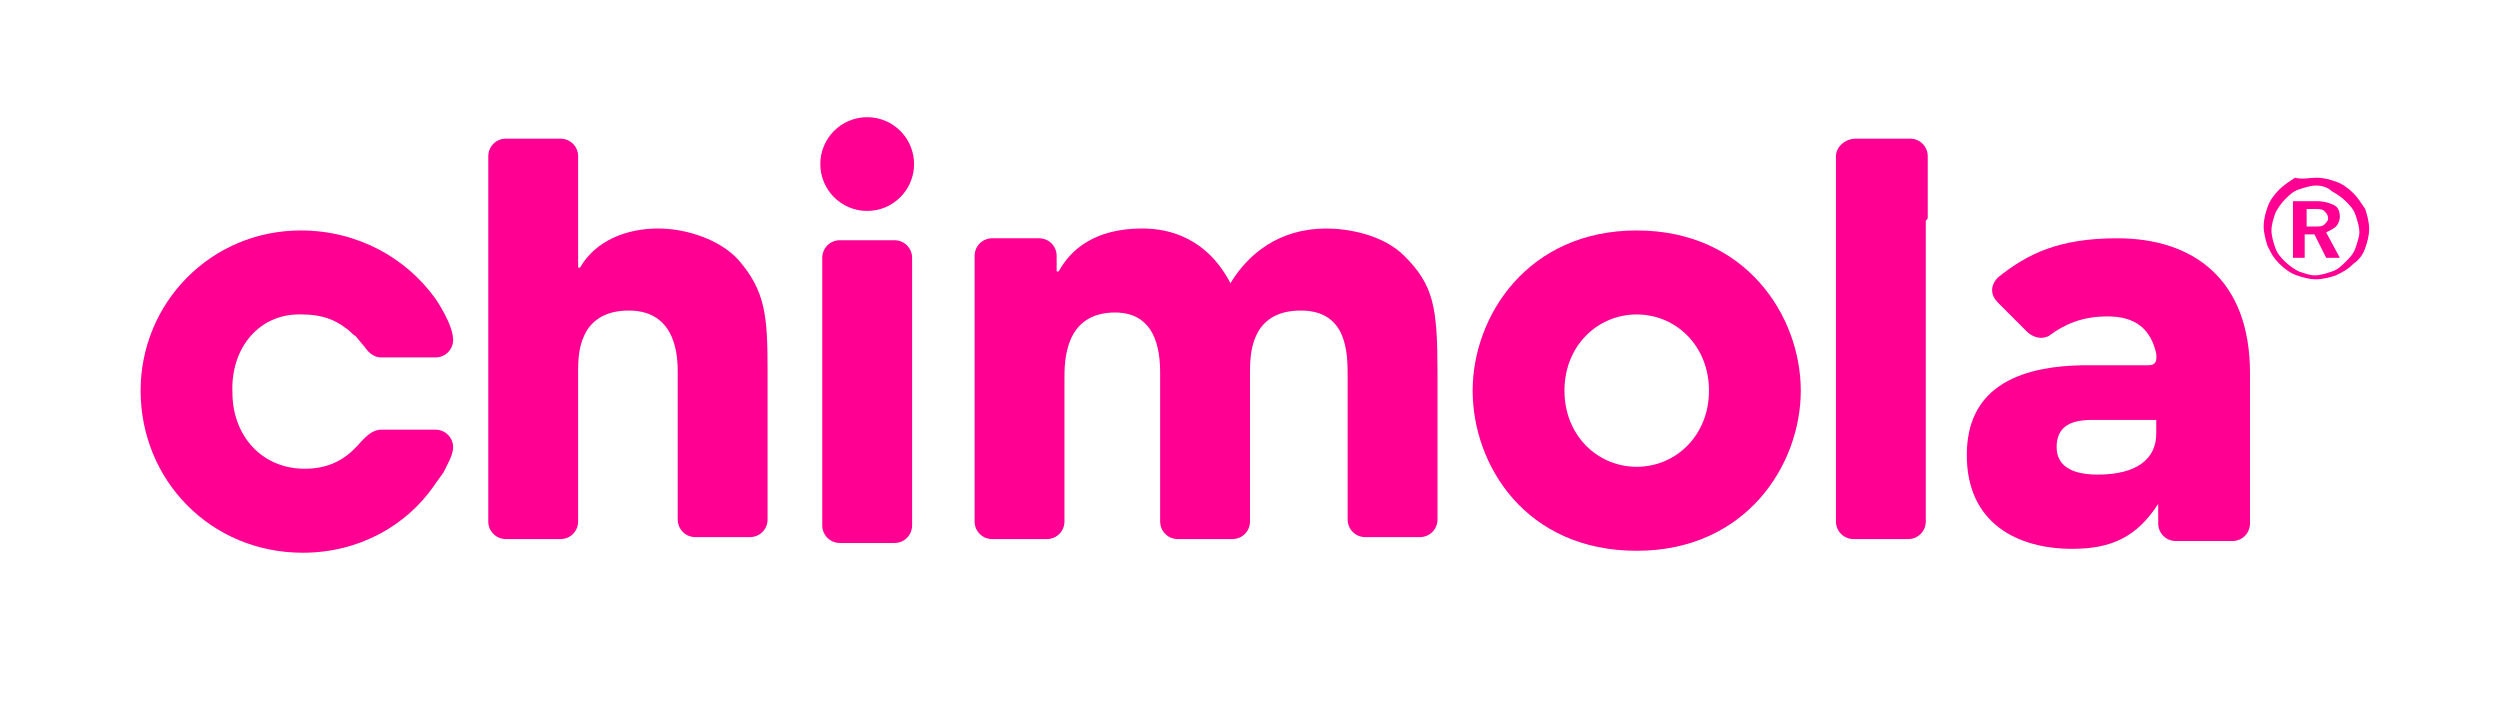 <?xml version="1.0" encoding="utf-8"?>
<!-- Generator: Adobe Illustrator 21.0.0, SVG Export Plug-In . SVG Version: 6.00 Build 0)  -->
<svg version="1.1" id="Layer_1" xmlns="http://www.w3.org/2000/svg" xmlns:xlink="http://www.w3.org/1999/xlink" x="0px" y="0px"
	 viewBox="0 0 128 37" style="enable-background:new 0 0 128 37;" xml:space="preserve">
<style type="text/css">
	.st0{fill:#FF0093;}
</style>
<g>
	<g>
		<path class="st0" d="M118.6,9.1c0.4,0,0.7,0.1,1,0.2c0.3,0.1,0.6,0.3,0.9,0.6c0.2,0.2,0.4,0.5,0.6,0.8c0.1,0.3,0.2,0.7,0.2,1
			c0,0.4-0.1,0.7-0.2,1c-0.1,0.3-0.3,0.6-0.6,0.8c-0.3,0.3-0.5,0.4-0.9,0.6c-0.3,0.1-0.7,0.2-1,0.2c-0.4,0-0.7-0.1-1-0.2
			c-0.3-0.1-0.6-0.3-0.9-0.6c-0.3-0.3-0.4-0.5-0.6-0.9c-0.1-0.3-0.2-0.7-0.2-1c0-0.4,0.1-0.7,0.2-1c0.1-0.3,0.3-0.6,0.6-0.9
			c0.2-0.2,0.5-0.4,0.8-0.6C117.9,9.2,118.2,9.1,118.6,9.1z M118.6,9.5c-0.3,0-0.6,0.1-0.9,0.2c-0.3,0.1-0.5,0.3-0.7,0.5
			c-0.2,0.2-0.4,0.5-0.5,0.7c-0.1,0.3-0.2,0.6-0.2,0.9c0,0.3,0.1,0.6,0.2,0.9c0.1,0.3,0.3,0.5,0.5,0.7c0.2,0.2,0.5,0.4,0.7,0.5
			c0.3,0.1,0.6,0.2,0.8,0.2c0.3,0,0.6-0.1,0.9-0.2c0.3-0.1,0.5-0.3,0.7-0.5c0.2-0.2,0.4-0.4,0.5-0.7c0.1-0.3,0.2-0.6,0.2-0.8
			c0-0.3-0.1-0.6-0.2-0.9c-0.1-0.3-0.3-0.5-0.5-0.7c-0.2-0.2-0.5-0.4-0.7-0.5C119.2,9.6,118.9,9.5,118.6,9.5z M117.5,10.3h1.1
			c0.4,0,0.7,0.1,0.9,0.2c0.2,0.1,0.3,0.3,0.3,0.6c0,0.2-0.1,0.4-0.2,0.5c-0.1,0.1-0.3,0.2-0.5,0.3l0.7,1.3h-0.7l-0.6-1.2h-0.5v1.2
			h-0.6V10.3z M118.1,10.7v0.9h0.4c0.2,0,0.4,0,0.5-0.1c0.1-0.1,0.2-0.2,0.2-0.3c0-0.2-0.1-0.3-0.2-0.4c-0.1-0.1-0.3-0.1-0.5-0.1
			H118.1z"/>
	</g>
	<g>
		<path class="st0" d="M83.8,11.8c-5.6,0-8.4,4.4-8.4,8.2c0,3.8,2.7,8.2,8.4,8.2c5.6,0,8.4-4.4,8.4-8.2
			C92.2,16.2,89.4,11.8,83.8,11.8z M83.8,23.9c-2,0-3.7-1.6-3.7-3.9c0-2.3,1.7-3.9,3.7-3.9c2,0,3.7,1.6,3.7,3.9
			C87.5,22.3,85.8,23.9,83.8,23.9z"/>
		<path class="st0" d="M67.9,11.7c-2.4,0-4,1.3-4.9,2.8c-1.2-2.3-3.1-2.8-4.5-2.8c-2.9,0-3.9,1.5-4.3,2.2h-0.1V14h0v-0.9
			c0-0.5-0.4-0.9-0.9-0.9h-2.4c-0.5,0-0.9,0.4-0.9,0.9V14v2.2v7.5v1.5v1.5c0,0.5,0.4,0.9,0.9,0.9h2.8c0.5,0,0.9-0.4,0.9-0.9v-3.1
			c0-0.1,0-0.1,0-0.2v-4c0-0.9,0-3.4,2.6-3.4c2.3,0,2.3,2.4,2.3,3.2v4.3c0,0,0,0.1,0,0.1v3.1c0,0.5,0.4,0.9,0.9,0.9h2.8
			c0.5,0,0.9-0.4,0.9-0.9v-3.1c0,0,0-0.1,0-0.1v-4.4c0-0.9,0-3.2,2.6-3.2c2.4,0,2.4,2.2,2.4,3.4v4c0,0.1,0,0.1,0,0.2v3.1
			c0,0.5,0.4,0.9,0.9,0.9h2.8c0.5,0,0.9-0.4,0.9-0.9v-1.5h0v-6c0-3.4-0.2-4.5-1.7-6C70.8,12,69,11.7,67.9,11.7z"/>
		<path class="st0" d="M15.5,16.1c1,0,1.7,0.3,2.2,0.7c0.2,0.1,0.3,0.3,0.5,0.4l0.5,0.6c0.2,0.3,0.5,0.5,0.8,0.5h2.8
			c0.5,0,0.9-0.4,0.9-0.9c0-0.8-0.9-2.1-0.9-2.1c-1.5-2.1-4-3.5-6.9-3.5c-4.6,0-8.2,3.7-8.2,8.2c0,4.6,3.6,8.3,8.3,8.3
			c2.9,0,5.3-1.4,6.7-3.4l0,0c0,0,0.2-0.3,0.5-0.7c0.1-0.2,0.2-0.4,0.3-0.6l0,0c0.1-0.2,0.2-0.5,0.2-0.7c0-0.5-0.4-0.9-0.9-0.9h-2.8
			c-0.3,0-0.6,0.2-0.8,0.4l-0.2,0.2c0,0,0,0,0,0c-0.6,0.7-1.4,1.4-2.9,1.4c-2.2,0-3.7-1.7-3.7-3.9C11.8,17.8,13.3,16,15.5,16.1z"/>
		<path class="st0" d="M33.7,11.7c-1.6,0-3.2,0.6-4,2h-0.1v-2.4c0-0.1,0-0.1,0-0.2V8c0-0.5-0.4-0.9-0.9-0.9h-2.8
			C25.4,7.1,25,7.5,25,8v1v2.1v12.6v2.1v0.9c0,0.5,0.4,0.9,0.9,0.9h2.8c0.5,0,0.9-0.4,0.9-0.9v-3.1c0-0.1,0-0.1,0-0.2v-4.4
			c0-0.8,0-3.1,2.6-3.1c2.5,0,2.5,2.5,2.5,3.2v4.2c0,0.1,0,0.1,0,0.2v3.1c0,0.5,0.4,0.9,0.9,0.9h2.8c0.5,0,0.9-0.4,0.9-0.9v-0.9
			v-2.1v-4.6c0-2.8-0.1-4.1-1.5-5.7C36.9,12.3,35.2,11.7,33.7,11.7z"/>
		<g>
			<circle class="st0" cx="44.4" cy="8.4" r="2.4"/>
			<path class="st0" d="M45.8,12.3H43c-0.5,0-0.9,0.4-0.9,0.9v3.1c0,0,0,0.1,0,0.1v7.3c0,0,0,0.1,0,0.1v3.1c0,0.5,0.4,0.9,0.9,0.9
				h2.8c0.5,0,0.9-0.4,0.9-0.9v-3.1c0,0,0-0.1,0-0.1v-7.3c0,0,0-0.1,0-0.1v-3.1C46.7,12.7,46.3,12.3,45.8,12.3z"/>
		</g>
		<path class="st0" d="M98.7,11.1V8c0-0.5-0.4-0.9-0.9-0.9H95C94.5,7.1,94,7.5,94,8v1v2.1v12.6v2.1v0.9c0,0.5,0.4,0.9,0.9,0.9h2.8
			c0.5,0,0.9-0.4,0.9-0.9v-3.1c0-0.1,0-0.1,0-0.2V11.3C98.7,11.2,98.7,11.2,98.7,11.1z"/>
		<path class="st0" d="M108.4,12.2c-3,0-4.6,0.8-6.1,2c-0.3,0.3-0.5,0.8,0,1.3c0.7,0.7,1.5,1.5,1.5,1.5s0.5,0.5,1.1,0.2c0,0,0,0,0,0
			c0.8-0.6,1.7-1,3-1c1.4,0,2.2,0.6,2.5,1.9c0,0.2,0.1,0.6-0.4,0.6h-3.1c-3.8,0-6.2,1.3-6.2,4.6c0,3.5,2.6,4.8,5.4,4.8
			c2,0,3.3-0.6,4.4-2.3v1c0,0.5,0.4,0.9,0.9,0.9h2.9c0.5,0,0.9-0.4,0.9-0.9v-0.5v-2.6v-4.6C115.2,14.3,112.3,12.2,108.4,12.2z
			 M110.4,22.2c0,1.3-1,2.1-3,2.1c-1.4,0-2.1-0.5-2.1-1.4c0-0.9,0.5-1.4,1.8-1.4h3.3V22.2z"/>
	</g>
</g>
</svg>
